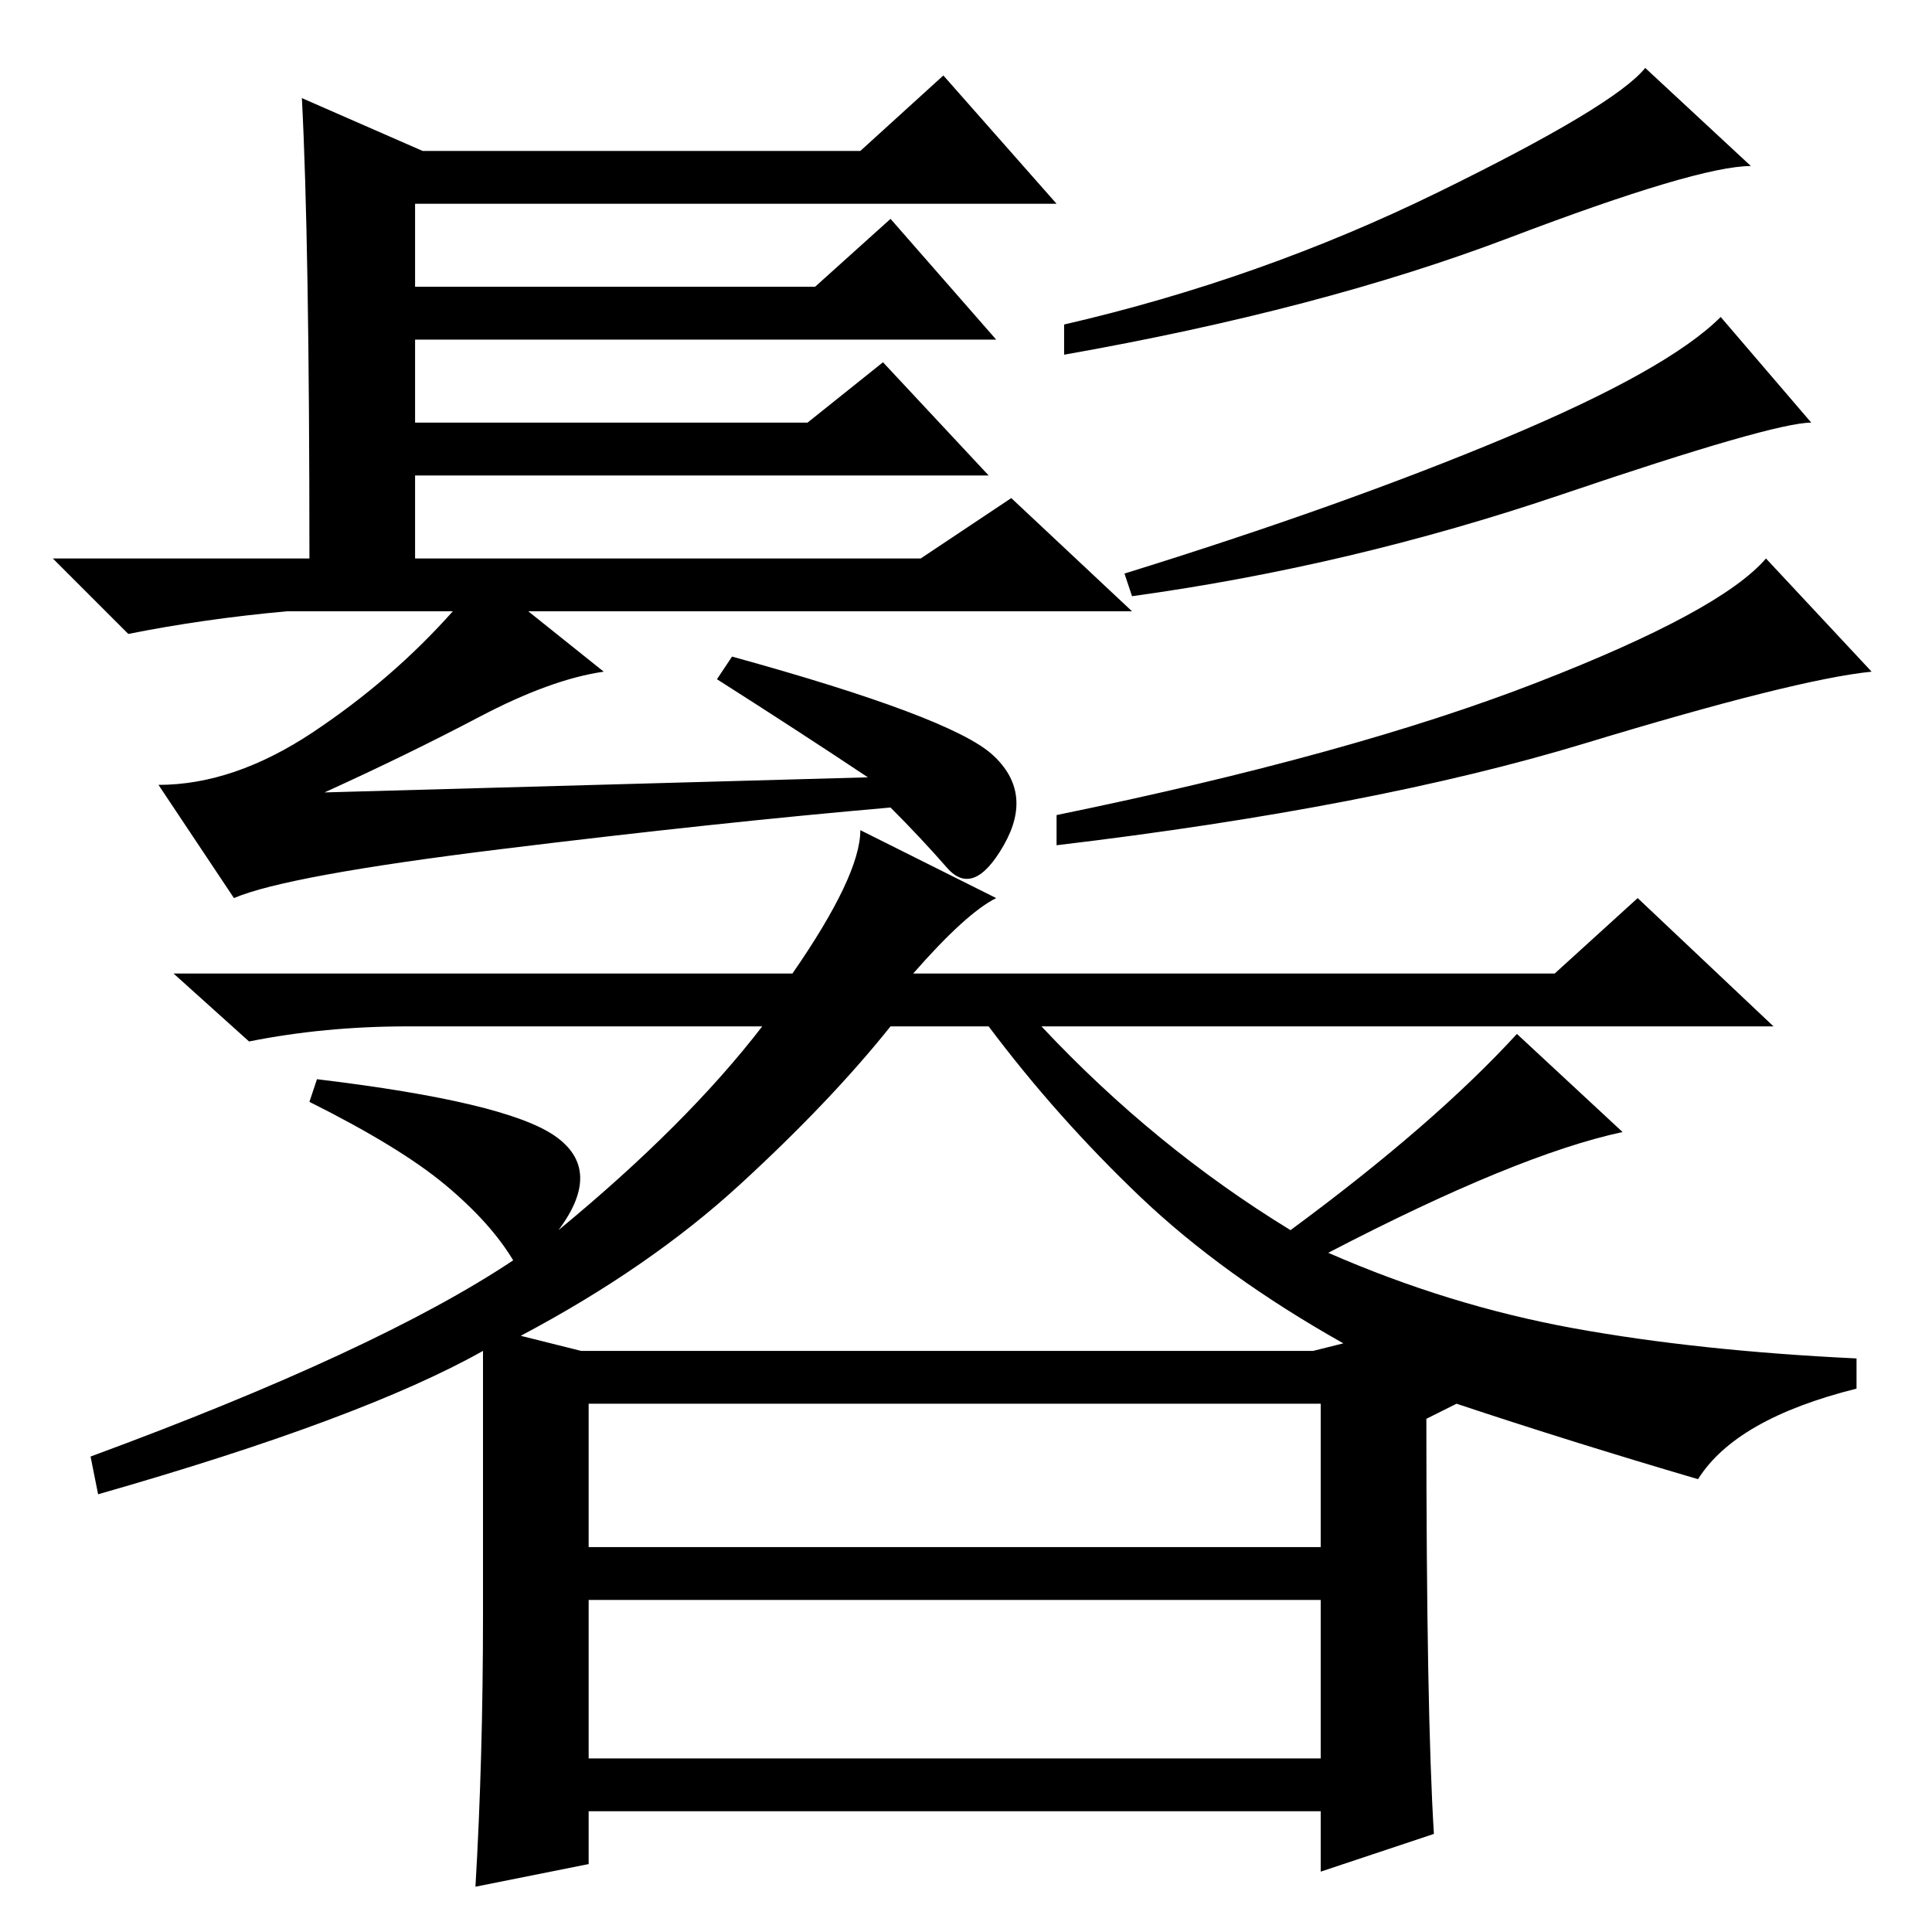 <?xml version="1.0" standalone="no"?>
<!DOCTYPE svg PUBLIC "-//W3C//DTD SVG 1.1//EN" "http://www.w3.org/Graphics/SVG/1.1/DTD/svg11.dtd" >
<svg xmlns="http://www.w3.org/2000/svg" xmlns:xlink="http://www.w3.org/1999/xlink" version="1.1" viewBox="0 -36 256 256">
  <g transform="matrix(1 0 0 -1 0 220)">
   <path fill="currentColor"
d="M40 243l16 -7h58l11 10l15 -17h-85v-11h53l10 9l14 -16h-77v-11h52l10 8l14 -15h-76v-11h67l12 8l16 -15h-80l10 -8q-7 -1 -16.5 -6t-20.5 -10l72 2q-9 6 -20 13l2 3q29 -8 34.5 -13t1.5 -12t-7.5 -3t-7.5 8q-23 -2 -51.5 -5.5t-35.5 -6.5l-10 15q10 0 20.5 7t18.5 16
h-22q-11 -1 -21 -3l-10 10h34q0 42 -1 61zM232 234q-7 0 -32 -9.5t-59 -15.5v4q26 6 49.5 17.5t27.5 16.5zM240 200q-5 0 -33 -9.5t-57 -13.5l-1 3q29 9 50.5 18t28.5 16zM248 167q-10 -1 -38 -9.5t-70 -13.5v4q39 8 63.5 17.5t30.5 16.5zM190 13l-15 -5v8h-97v-7l-15 -3
q1 17 1 36v35q-16 -9 -51 -19l-1 5q38 14 56 26q-3 5 -9 10t-18 11l1 3q25 -3 31.5 -7.5t0.5 -12.5q17 14 27 27h-47q-11 0 -21 -2l-10 9h82q9 13 9 19l18 -9q-4 -2 -11 -10h85l11 10l18 -17h-97q15 -16 33 -27q19 14 30 26l14 -13q-14 -3 -39 -16q16 -7 32.5 -10t37.5 -4
v-4q-16 -4 -21 -12q-17 5 -32 10l-4 -2q0 -39 1 -55zM151 97.5q-11 10.5 -20 22.5h-13q-8 -10 -20 -21t-29 -20l8 -2h97l4 1q-16 9 -27 19.5zM78 51h97v19h-97v-19zM78 23h97v21h-97v-21z" />
  </g>

</svg>
